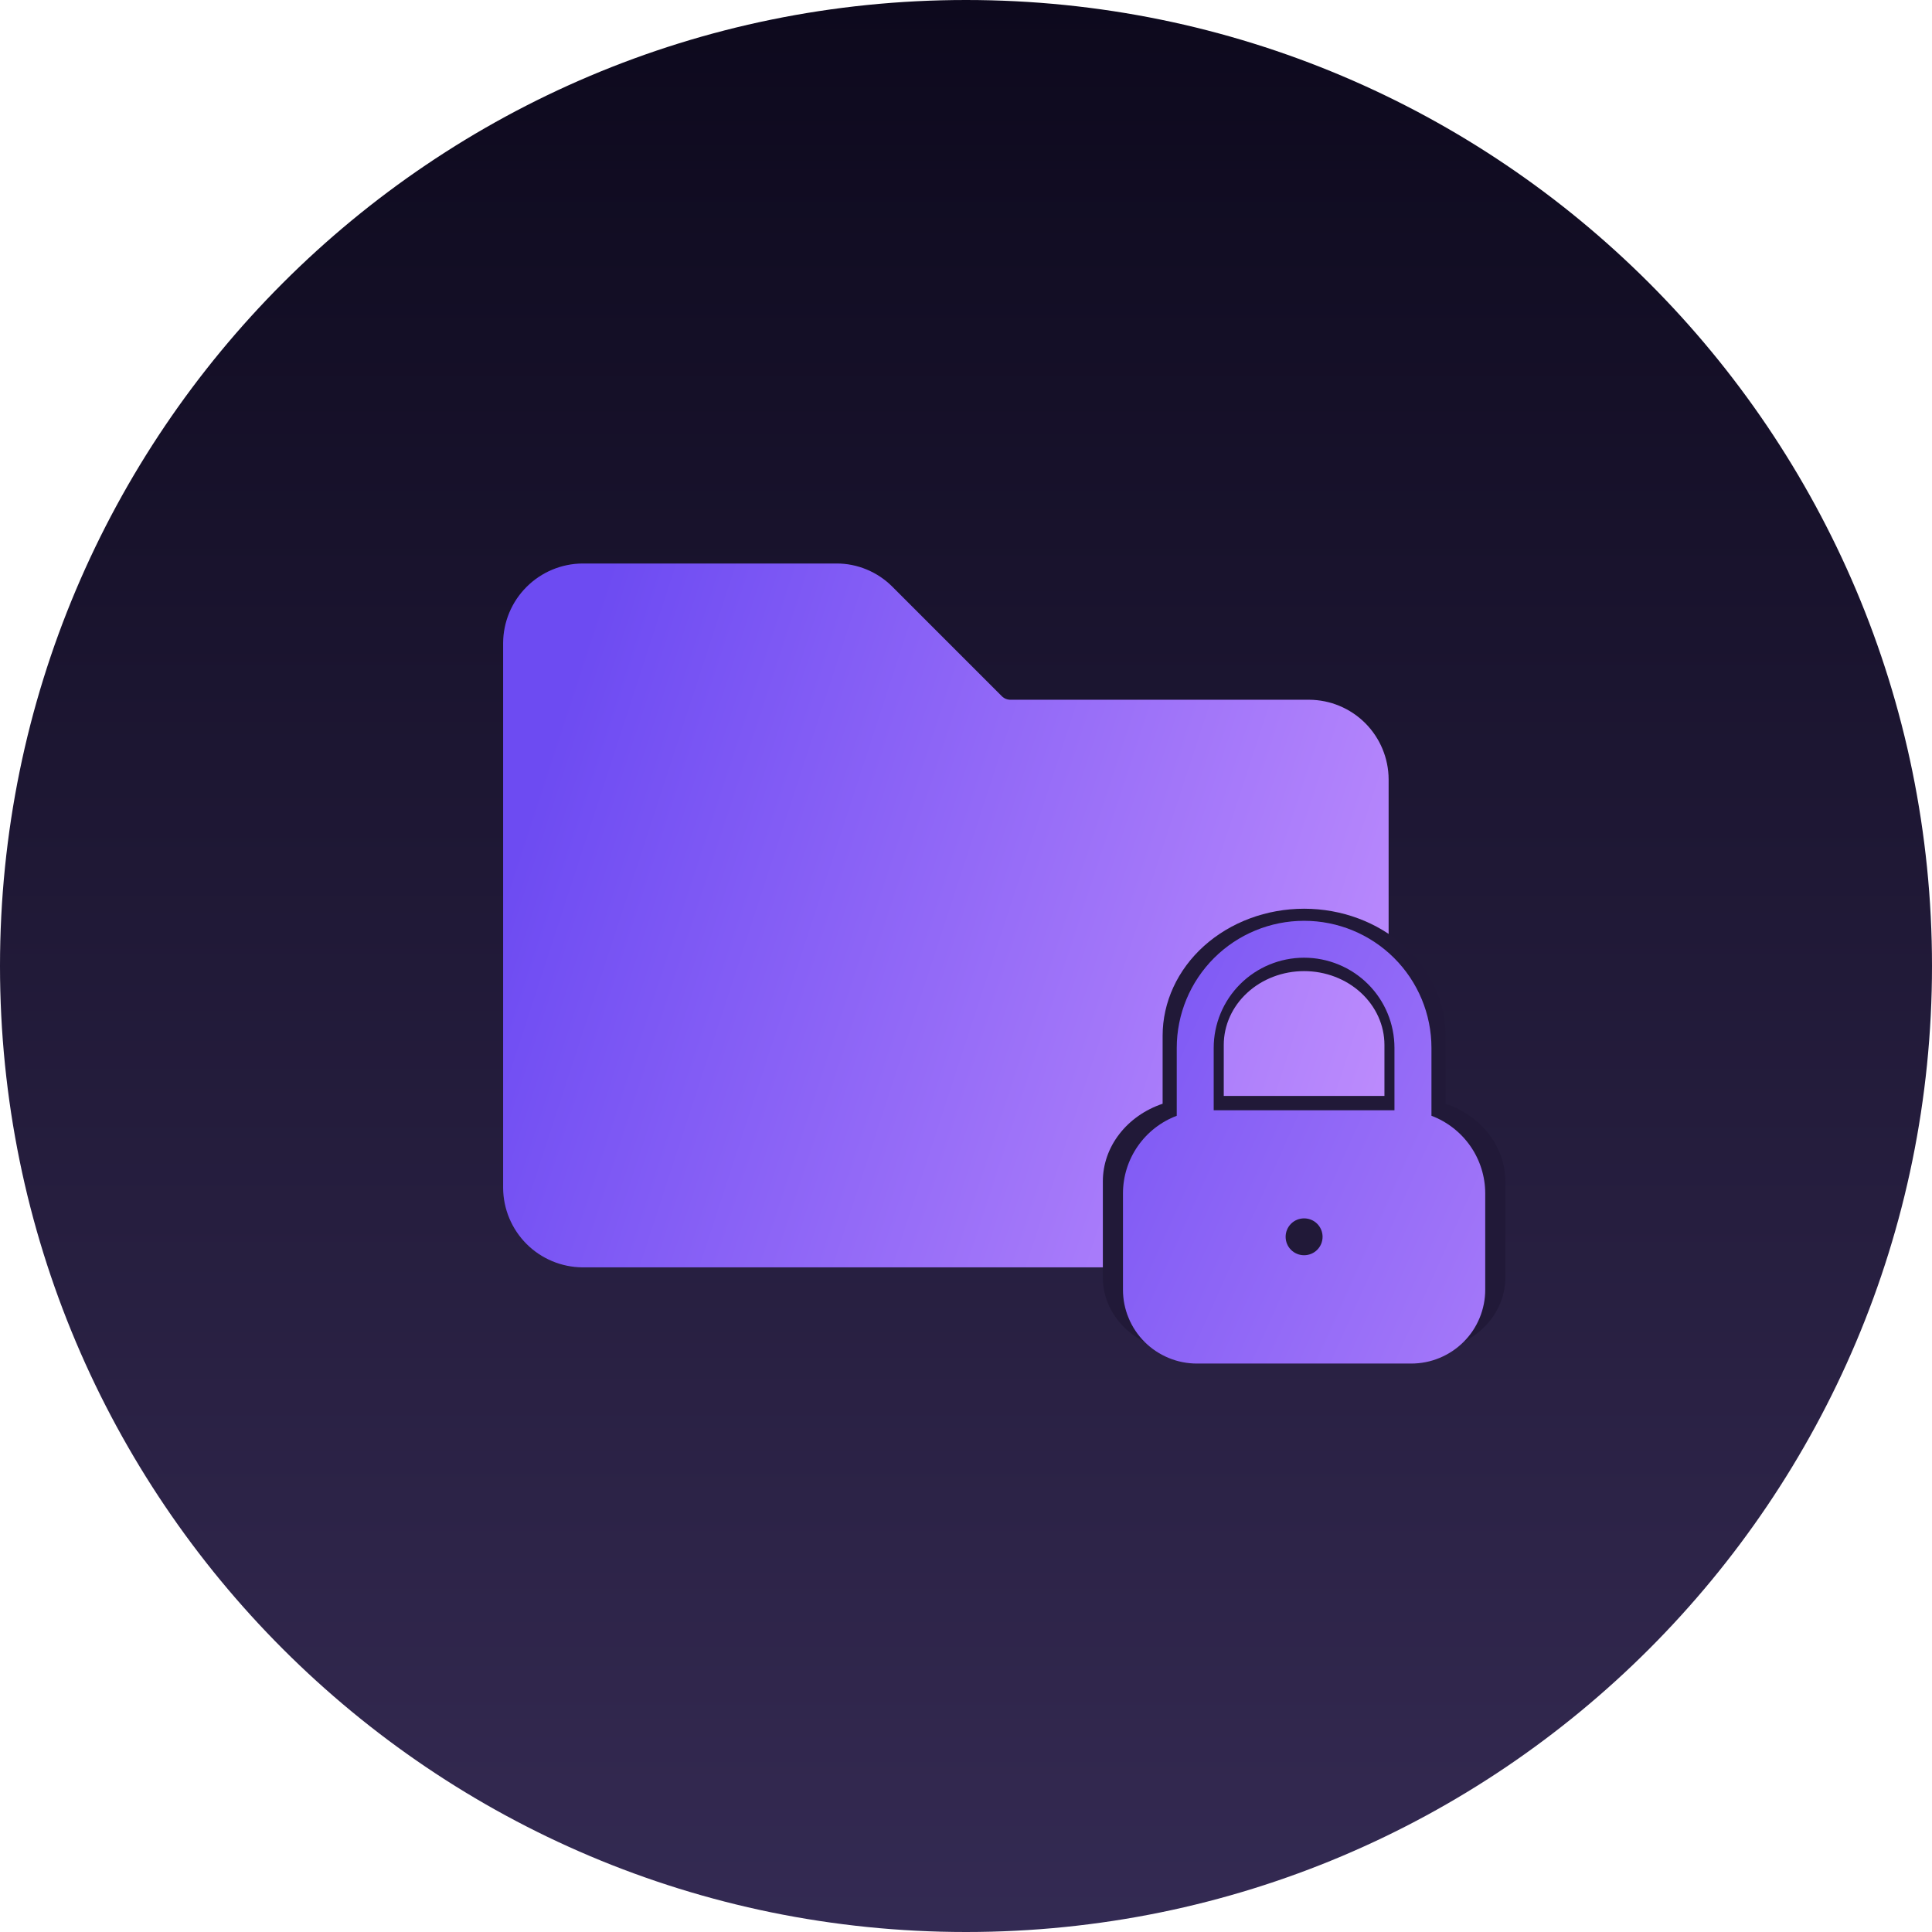 <svg width="48" height="48" viewBox="0 0 48 48" fill="none" xmlns="http://www.w3.org/2000/svg">
<g clip-path="url(#clip0_115_141)">
<g clip-path="url(#clip1_115_141)">
<g clip-path="url(#clip2_115_141)">
<path d="M24 48C37.255 48 48 37.255 48 24C48 10.745 37.255 0 24 0C10.745 0 0 10.745 0 24C0 37.255 10.745 48 24 48Z" fill="url(#paint0_linear_115_141)"/>
<path d="M34.5 19.359V29.513C34.497 30.035 34.288 30.536 33.919 30.906C33.549 31.275 33.048 31.484 32.526 31.487H14.474C13.952 31.484 13.451 31.275 13.082 30.906C12.712 30.536 12.503 30.035 12.5 29.513V15.974C12.503 15.452 12.712 14.951 13.082 14.582C13.451 14.212 13.952 14.003 14.474 14H20.781C21.039 13.999 21.294 14.05 21.532 14.149C21.771 14.248 21.987 14.393 22.169 14.575L24.899 17.306C24.951 17.354 25.019 17.383 25.091 17.385H32.526C33.048 17.388 33.549 17.596 33.919 17.966C34.288 18.336 34.497 18.836 34.5 19.359Z" fill="url(#paint1_linear_115_141)"/>
<path d="M36.4 28.916V30.877C36.4 31.074 36.358 31.269 36.276 31.451C36.194 31.633 36.073 31.798 35.922 31.938C35.77 32.077 35.59 32.188 35.392 32.263C35.194 32.338 34.982 32.377 34.767 32.377H30.033C29.818 32.377 29.606 32.338 29.408 32.263C29.21 32.188 29.03 32.077 28.878 31.938C28.726 31.798 28.606 31.633 28.524 31.451C28.442 31.269 28.4 31.074 28.4 30.877V28.916C28.401 28.573 28.515 28.24 28.727 27.958C28.939 27.677 29.239 27.462 29.588 27.341V25.961C29.588 25.276 29.884 24.618 30.411 24.134C30.939 23.649 31.654 23.377 32.4 23.377C33.146 23.377 33.861 23.649 34.389 24.134C34.916 24.618 35.212 25.276 35.212 25.961V27.341C35.561 27.462 35.861 27.677 36.073 27.958C36.285 28.24 36.399 28.573 36.4 28.916ZM32.4 29.426C32.292 29.426 32.188 29.465 32.111 29.535C32.035 29.606 31.992 29.701 31.992 29.801C31.992 29.9 32.035 29.995 32.111 30.066C32.188 30.136 32.292 30.176 32.4 30.176C32.508 30.176 32.612 30.136 32.688 30.066C32.765 29.995 32.808 29.9 32.808 29.801C32.808 29.701 32.765 29.606 32.688 29.535C32.612 29.465 32.508 29.426 32.4 29.426ZM34.396 25.961C34.396 25.474 34.185 25.008 33.811 24.664C33.437 24.32 32.929 24.127 32.4 24.127C31.871 24.127 31.363 24.32 30.989 24.664C30.614 25.008 30.404 25.474 30.404 25.961V27.228H34.396V25.961Z" fill="#211938"/>
<path d="M37.4 29.346V31.744C37.4 31.984 37.347 32.223 37.245 32.445C37.142 32.668 36.992 32.87 36.802 33.04C36.613 33.21 36.388 33.345 36.14 33.438C35.892 33.53 35.627 33.577 35.359 33.577H29.441C29.173 33.577 28.907 33.53 28.66 33.438C28.412 33.345 28.187 33.21 27.997 33.04C27.808 32.87 27.658 32.668 27.555 32.445C27.453 32.223 27.4 31.984 27.4 31.744V29.346C27.401 28.928 27.543 28.52 27.809 28.176C28.074 27.832 28.449 27.569 28.885 27.422V25.735C28.885 24.897 29.255 24.094 29.914 23.502C30.573 22.91 31.468 22.577 32.4 22.577C33.332 22.577 34.226 22.91 34.886 23.502C35.545 24.094 35.915 24.897 35.915 25.735V27.422C36.351 27.569 36.726 27.832 36.991 28.176C37.256 28.52 37.399 28.928 37.4 29.346ZM32.4 29.97C32.265 29.97 32.135 30.018 32.039 30.104C31.944 30.19 31.89 30.307 31.89 30.428C31.89 30.55 31.944 30.666 32.039 30.752C32.135 30.838 32.265 30.887 32.4 30.887C32.535 30.887 32.665 30.838 32.761 30.752C32.856 30.666 32.91 30.55 32.91 30.428C32.91 30.307 32.856 30.19 32.761 30.104C32.665 30.018 32.535 29.97 32.4 29.97ZM34.895 25.735C34.895 25.14 34.632 24.57 34.164 24.15C33.696 23.73 33.062 23.494 32.4 23.494C31.738 23.494 31.104 23.73 30.636 24.15C30.168 24.57 29.905 25.14 29.905 25.735V27.284H34.895V25.735Z" fill="#211938"/>
<path d="M36.9 29.646V32.044C36.9 32.284 36.852 32.523 36.76 32.745C36.668 32.968 36.533 33.17 36.362 33.34C36.191 33.51 35.989 33.645 35.766 33.737C35.543 33.83 35.304 33.877 35.063 33.877H29.737C29.495 33.877 29.256 33.83 29.034 33.737C28.811 33.645 28.608 33.51 28.438 33.34C28.267 33.17 28.132 32.968 28.04 32.745C27.947 32.523 27.9 32.284 27.9 32.044V29.646C27.901 29.228 28.029 28.82 28.268 28.476C28.506 28.133 28.844 27.869 29.236 27.721V26.035C29.236 25.197 29.57 24.394 30.163 23.802C30.756 23.21 31.561 22.877 32.4 22.877C33.239 22.877 34.044 23.21 34.637 23.802C35.23 24.394 35.564 25.197 35.564 26.035V27.721C35.956 27.869 36.293 28.133 36.532 28.476C36.771 28.82 36.899 29.228 36.9 29.646ZM32.4 30.27C32.278 30.27 32.161 30.318 32.075 30.404C31.989 30.49 31.941 30.607 31.941 30.728C31.941 30.85 31.989 30.966 32.075 31.052C32.161 31.138 32.278 31.186 32.4 31.186C32.522 31.186 32.639 31.138 32.725 31.052C32.811 30.966 32.859 30.85 32.859 30.728C32.859 30.607 32.811 30.49 32.725 30.404C32.639 30.318 32.522 30.27 32.4 30.27ZM34.645 26.035C34.645 25.441 34.409 24.87 33.988 24.45C33.567 24.03 32.995 23.794 32.4 23.794C31.804 23.794 31.233 24.03 30.812 24.45C30.391 24.87 30.154 25.441 30.154 26.035V27.584H34.645V26.035Z" fill="url(#paint2_linear_115_141)"/>
</g>
</g>
</g>
<defs>
<linearGradient id="paint0_linear_115_141" x1="24" y1="0" x2="24" y2="48" gradientUnits="userSpaceOnUse">
<stop stop-color="#0D091D"/>
<stop offset="0.927" stop-color="#32284F"/>
<stop offset="1" stop-color="#332A53"/>
</linearGradient>
<linearGradient id="paint1_linear_115_141" x1="39" y1="29.077" x2="13" y2="20.577" gradientUnits="userSpaceOnUse">
<stop stop-color="#CD99FF"/>
<stop offset="1" stop-color="#6D4BF2"/>
</linearGradient>
<linearGradient id="paint2_linear_115_141" x1="37" y1="32.577" x2="22.5" y2="26.077" gradientUnits="userSpaceOnUse">
<stop stop-color="#A377F9"/>
<stop offset="1" stop-color="#6D4BF2"/>
</linearGradient>
<clipPath id="clip0_115_141">
<rect width="48" height="48" fill="white"/>
</clipPath>
<clipPath id="clip1_115_141">
<rect width="48" height="48" fill="white"/>
</clipPath>
<clipPath id="clip2_115_141">
<rect width="48" height="48" fill="white"/>
</clipPath>
</defs>
</svg>

